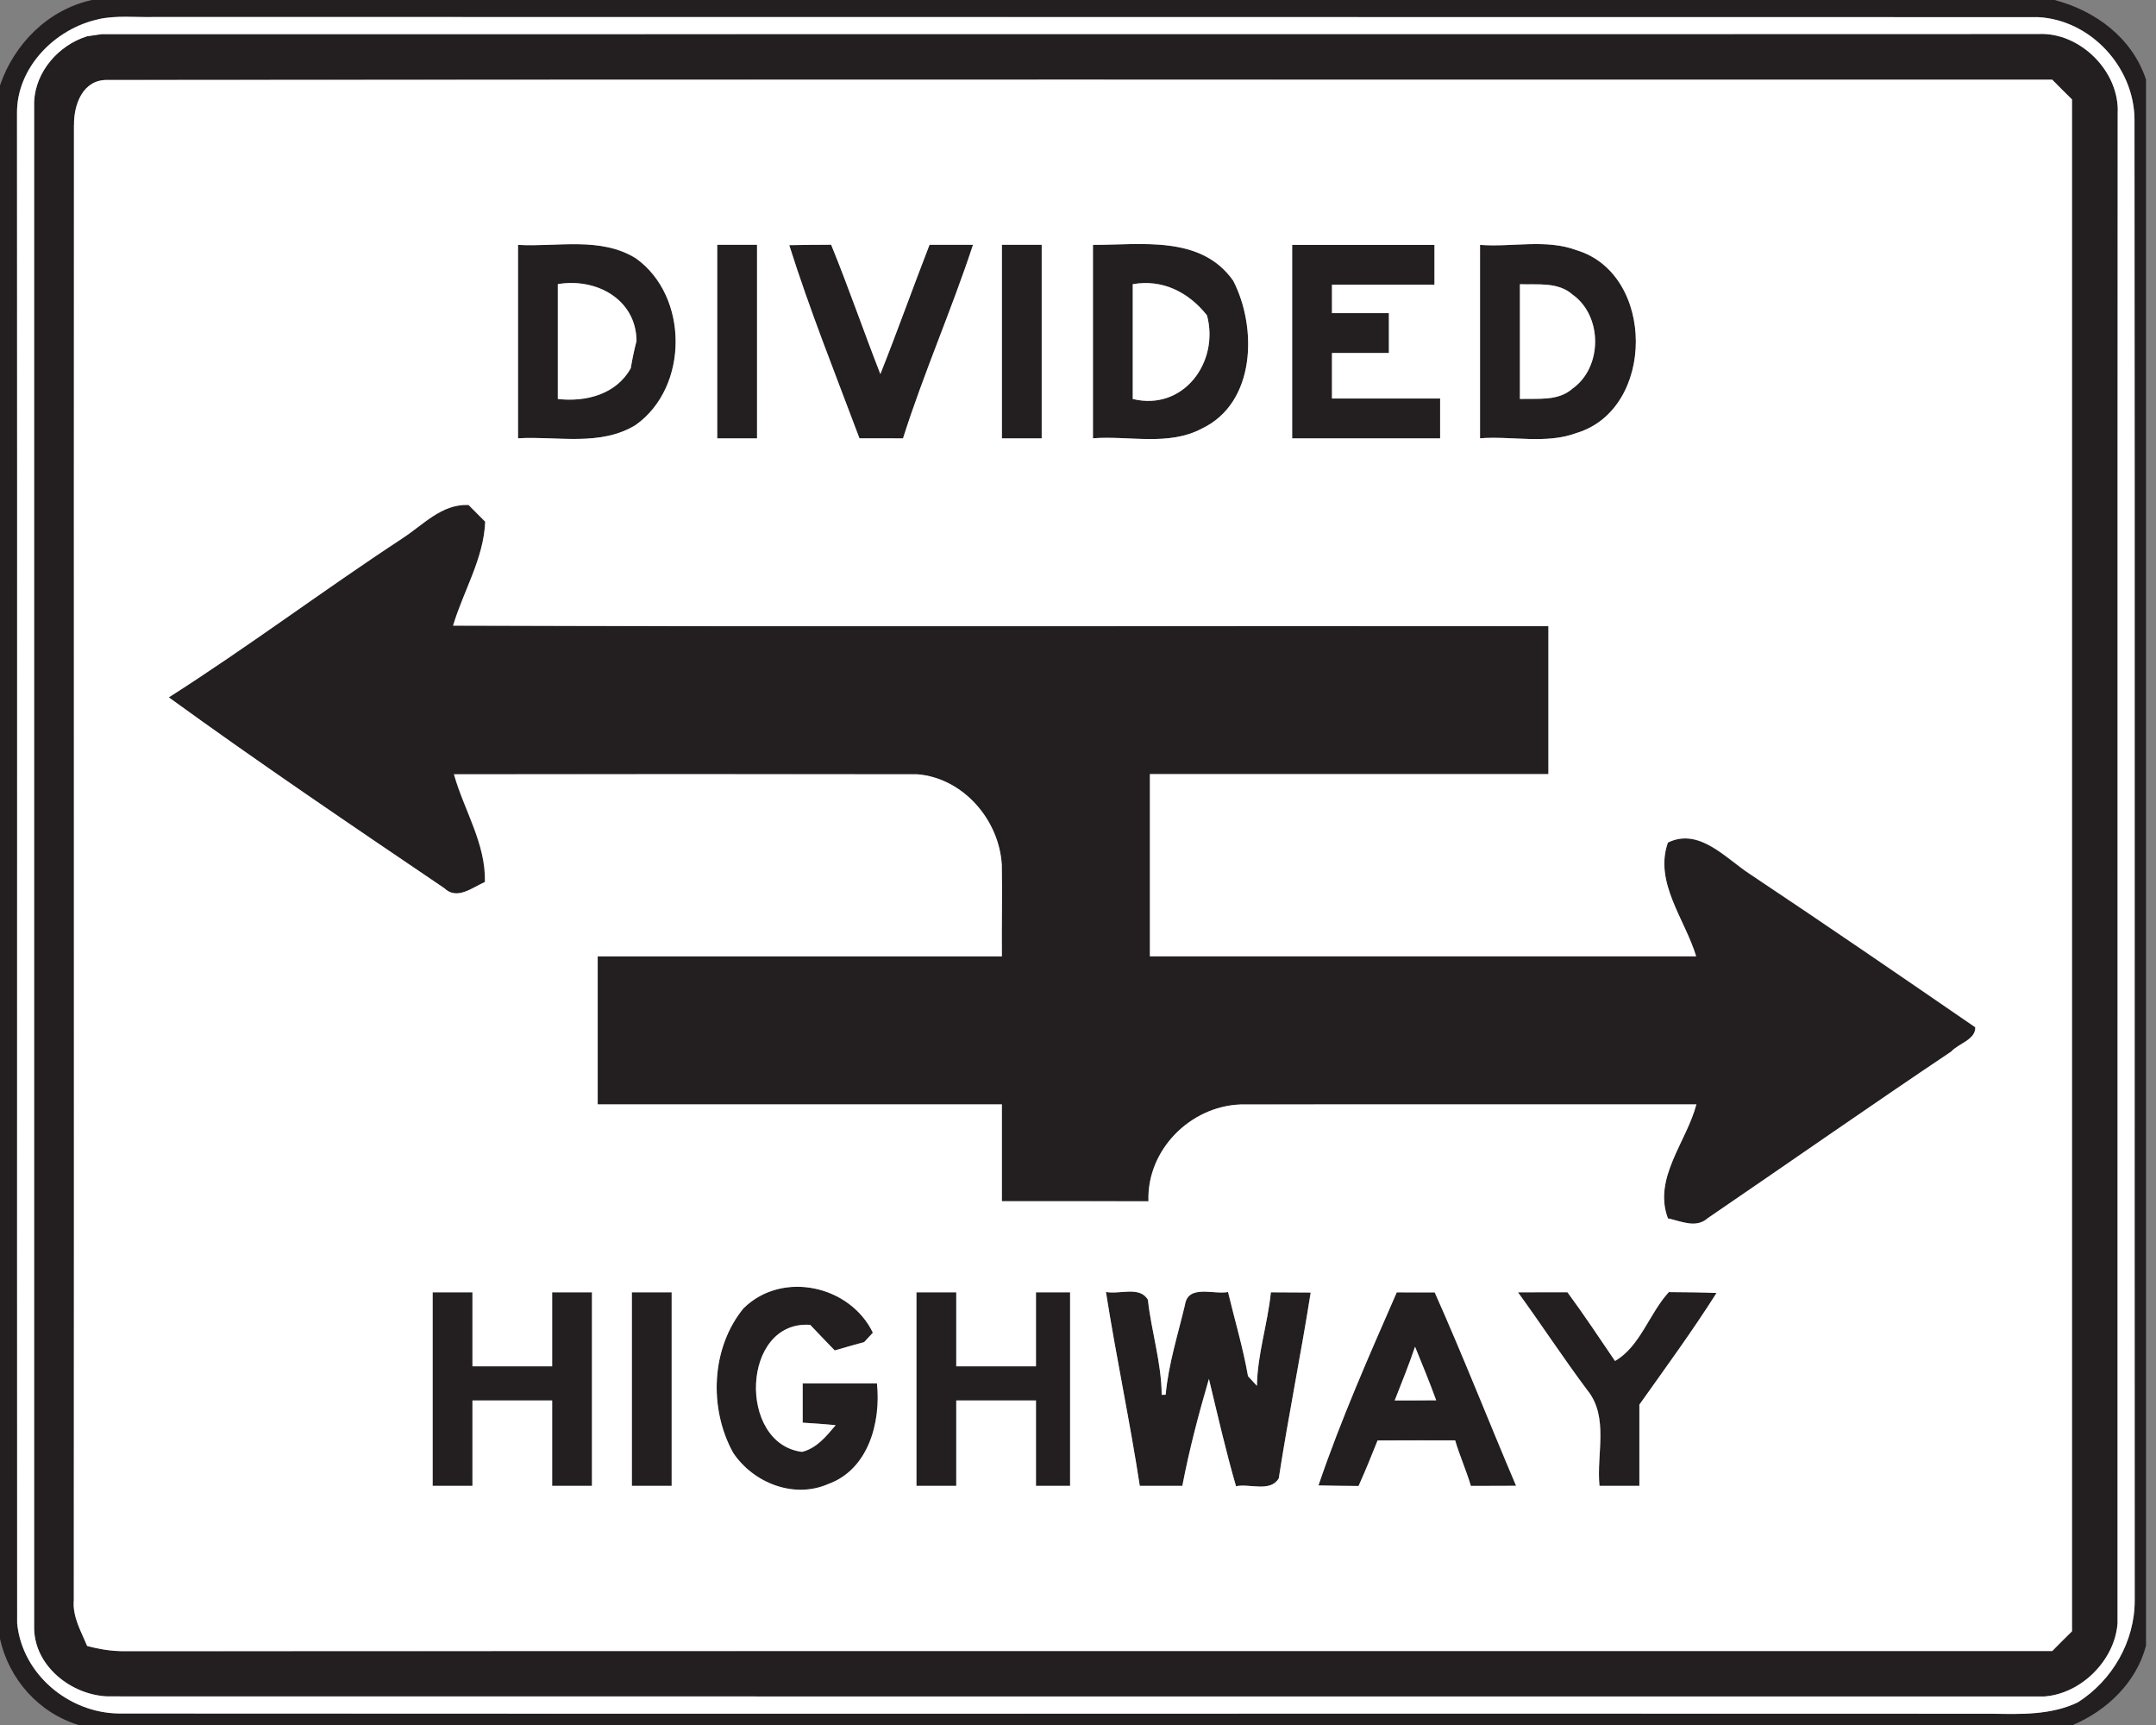 <!-- Generated by IcoMoon.io -->
<svg version="1.1" xmlns="http://www.w3.org/2000/svg" width="30" height="24" viewBox="0 0 30 24">
<rect x="0" y="0" width="30" height="24" fill="#808080" stroke="none"/>
<title>regulatory--divided-highway-crossing--g1</title>
<path fill="#231f20" d="M1.277 0h27.312c0.571 0.15 1.082 0.53 1.272 1.107v21.789c-0.134 0.511-0.543 0.903-1.020 1.105h-27.744c-0.556-0.168-0.97-0.634-1.097-1.198v-21.616c0.2-0.581 0.669-1.051 1.277-1.187M1.371 0.267c-0.606 0.13-1.143 0.673-1.135 1.313 0.005 7.002-0.001 14.003 0.002 21.004 0.070 0.706 0.716 1.249 1.419 1.255 8.688 0.006 17.377-0.001 26.065 0.003 0.4 0.007 0.82 0.019 1.189-0.158 0.482-0.306 0.794-0.848 0.792-1.423-0.003-6.868 0.003-13.736-0.003-20.604-0.008-0.726-0.61-1.379-1.338-1.419-8.741-0.002-17.483 0.001-26.224-0.002-0.255 0.006-0.516-0.025-0.768 0.030z"></path>
<path fill="#231f20" d="M1.211 0.505c0.051-0.008 0.153-0.022 0.204-0.030 8.981-0.002 17.964 0.002 26.945-0.002 0.584-0.030 1.137 0.523 1.107 1.107-0.004 7.002 0 14.003-0.002 21.004-0.037 0.515-0.505 0.982-1.019 1.019-8.982 0-17.964 0.001-26.947-0.001-0.501-0.018-1.011-0.413-1.024-0.939 0-7.083 0-14.166 0-21.248 0.019-0.42 0.34-0.787 0.736-0.91M1.030 1.737c-0.003 6.842 0.002 13.684-0.002 20.525-0.021 0.23 0.101 0.432 0.185 0.637 0.173 0.047 0.349 0.075 0.528 0.073 8.939-0.004 17.877-0.001 26.816-0.002 0.091-0.093 0.182-0.184 0.275-0.275 0-7.104 0-14.208 0-21.312-0.093-0.091-0.184-0.183-0.275-0.275-9.021 0.002-18.042-0.005-27.063 0.004-0.338-0.007-0.467 0.338-0.463 0.624z"></path>
<path fill="#231f20" d="M7.208 3.407c0.545 0.032 1.144-0.117 1.637 0.185 0.742 0.526 0.742 1.795 0 2.321-0.493 0.303-1.092 0.153-1.637 0.185 0-0.897 0-1.794 0-2.691M7.762 3.953c0 0.532 0 1.065 0 1.598 0.389 0.044 0.814-0.064 1.015-0.429 0.021-0.128 0.048-0.254 0.080-0.379-0.006-0.582-0.563-0.879-1.095-0.79z"></path>
<path fill="#231f20" d="M9.98 3.406c0.185 0 0.37 0 0.554 0 0 0.897 0 1.796 0 2.693-0.185 0-0.37 0-0.554 0 0-0.897 0-1.796 0-2.693z"></path>
<path fill="#231f20" d="M10.982 3.411c0.194-0.005 0.389-0.006 0.583-0.006 0.243 0.594 0.451 1.202 0.685 1.799 0.237-0.596 0.451-1.2 0.684-1.798 0.202 0 0.403 0 0.605 0-0.299 0.907-0.685 1.783-0.974 2.693-0.202 0-0.404 0-0.606-0.001-0.334-0.893-0.69-1.778-0.977-2.687z"></path>
<path fill="#231f20" d="M13.941 3.406c0.185 0 0.369 0 0.554 0 0 0.897 0 1.796 0 2.693-0.185 0-0.37 0-0.554 0 0-0.897 0-1.796 0-2.693z"></path>
<path fill="#231f20" d="M15.208 3.407c0.672 0.002 1.504-0.139 1.952 0.499 0.336 0.652 0.314 1.701-0.437 2.057-0.465 0.248-1.013 0.097-1.515 0.135 0-0.897 0-1.794 0-2.691M15.762 3.954c0 0.532 0 1.065 0 1.597 0.704 0.172 1.208-0.512 1.033-1.163-0.252-0.32-0.619-0.509-1.033-0.434z"></path>
<path fill="#231f20" d="M17.98 3.406c0.66 0 1.32 0 1.98 0 0 0.185 0 0.37 0 0.554-0.475 0-0.95 0-1.426 0 0 0.132 0 0.264 0 0.396 0.264 0 0.528 0 0.792 0 0 0.185 0 0.37 0 0.554-0.265 0-0.528 0-0.792 0 0 0.211 0 0.422 0 0.634 0.501 0 1.004 0 1.505 0 0 0.185 0 0.37 0 0.554-0.687 0-1.373 0-2.059 0 0-0.897 0-1.796 0-2.693z"></path>
<path fill="#231f20" d="M20.594 3.407c0.446 0.035 0.921-0.086 1.347 0.075 1.095 0.333 1.095 2.208 0 2.541-0.426 0.161-0.901 0.040-1.347 0.075 0-0.897 0-1.794 0-2.691M21.149 3.954c0 0.532 0 1.065 0 1.597 0.248-0.010 0.53 0.035 0.733-0.145 0.418-0.298 0.419-1.009 0-1.307-0.203-0.18-0.485-0.135-0.733-0.145z"></path>
<path fill="#231f20" d="M5.593 7.494c0.293-0.186 0.547-0.482 0.925-0.467 0.077 0.078 0.154 0.155 0.232 0.233-0.020 0.513-0.303 0.962-0.447 1.446 5.080 0.017 10.161 0.002 15.241 0.007 0 0.687 0 1.373 0 2.059-1.848 0-3.697 0-5.545 0 0 0.845 0 1.69 0 2.535 2.534 0 5.067 0 7.601 0-0.155-0.514-0.589-1.033-0.393-1.583 0.436-0.213 0.803 0.219 1.141 0.438 1.052 0.701 2.094 1.416 3.136 2.132 0.005 0.175-0.233 0.224-0.336 0.339-1.137 0.762-2.258 1.547-3.388 2.318-0.163 0.146-0.371 0.040-0.553 0.002-0.21-0.558 0.259-1.063 0.396-1.586-2.114 0.002-4.228-0.002-6.342 0.001-0.702 0.025-1.307 0.634-1.282 1.347-0.68-0.002-1.36-0.001-2.040-0.001 0-0.449 0-0.897 0-1.347-1.875 0-3.749 0-5.624 0 0-0.687 0-1.373 0-2.059 1.875 0 3.749 0 5.624 0-0.004-0.425 0.007-0.849-0.001-1.273-0.036-0.628-0.539-1.21-1.177-1.261-2.148-0.002-4.297-0.002-6.446 0 0.141 0.501 0.445 0.963 0.431 1.499-0.178 0.077-0.388 0.258-0.567 0.085-1.286-0.871-2.575-1.742-3.832-2.654 1.104-0.703 2.15-1.49 3.244-2.208z"></path>
<path fill="#231f20" d="M10.352 18.195c0.535-0.519 1.474-0.314 1.793 0.346-0.030 0.033-0.091 0.099-0.121 0.131-0.138 0.036-0.274 0.078-0.41 0.116-0.113-0.119-0.228-0.237-0.341-0.356-0.96-0.065-1.011 1.655-0.114 1.767 0.204-0.051 0.339-0.219 0.468-0.371-0.154-0.015-0.307-0.026-0.459-0.035 0-0.182 0-0.364 0-0.546 0.345 0 0.69 0 1.034 0 0.057 0.539-0.118 1.198-0.679 1.4-0.478 0.208-1.042-0.016-1.323-0.436-0.341-0.62-0.307-1.465 0.151-2.017z"></path>
<path fill="#231f20" d="M6.020 17.98c0.185 0 0.37 0 0.554 0 0 0.343 0 0.687 0 1.030 0.37 0 0.739 0 1.109 0 0-0.343 0-0.687 0-1.030 0.185 0 0.37 0 0.554 0 0 0.897 0 1.796 0 2.693-0.185 0-0.37 0-0.554 0 0-0.396 0-0.792 0-1.188-0.37 0-0.739 0-1.109 0 0 0.396 0 0.792 0 1.188-0.185 0-0.37 0-0.554 0 0-0.897 0-1.796 0-2.693z"></path>
<path fill="#231f20" d="M8.792 17.98c0.185 0 0.37 0 0.554 0 0 0.897 0 1.796 0 2.693-0.185 0-0.37 0-0.554 0 0-0.897 0-1.796 0-2.693z"></path>
<path fill="#231f20" d="M12.752 17.98c0.185 0 0.369 0 0.554 0 0 0.343 0 0.687 0 1.030 0.37 0 0.739 0 1.109 0 0-0.343 0-0.687 0-1.030 0.158 0 0.317 0 0.475 0 0 0.897 0 1.796 0 2.693-0.158 0-0.317 0-0.475 0 0-0.396 0-0.792 0-1.188-0.37 0-0.739 0-1.109 0 0 0.396 0 0.792 0 1.188-0.185 0-0.37 0-0.554 0 0-0.897 0-1.796 0-2.693z"></path>
<path fill="#231f20" d="M15.389 17.975c0.189 0.038 0.47-0.086 0.583 0.109 0.049 0.444 0.189 0.874 0.192 1.322l0.055-0.001c0.038-0.427 0.17-0.837 0.269-1.252 0.044-0.288 0.399-0.139 0.599-0.177 0.093 0.39 0.209 0.775 0.278 1.171 0.031 0.034 0.093 0.101 0.124 0.134 0.007-0.442 0.15-0.864 0.194-1.301 0.185 0.001 0.369 0.001 0.554 0.003-0.135 0.863-0.311 1.721-0.444 2.585-0.116 0.198-0.404 0.071-0.595 0.11-0.143-0.493-0.257-0.994-0.377-1.493-0.143 0.49-0.274 0.986-0.37 1.488-0.197 0-0.394 0-0.592 0-0.139-0.902-0.33-1.796-0.471-2.698z"></path>
<path fill="#231f20" d="M19.436 17.98c0.175 0 0.351 0 0.527 0.001 0.396 0.888 0.751 1.795 1.132 2.69-0.21 0.002-0.419 0.002-0.629 0.002-0.063-0.215-0.155-0.419-0.219-0.634-0.36 0-0.719-0.001-1.079 0.001-0.085 0.213-0.17 0.425-0.265 0.634-0.186-0.002-0.372-0.003-0.558-0.008 0.311-0.915 0.703-1.802 1.090-2.687M19.69 18.737c-0.085 0.253-0.185 0.5-0.283 0.748 0.192 0 0.384-0.001 0.577-0.002-0.092-0.251-0.192-0.498-0.294-0.745z"></path>
<path fill="#231f20" d="M21.122 17.98c0.23 0 0.459 0 0.689-0.001 0.23 0.312 0.444 0.635 0.662 0.956 0.349-0.2 0.477-0.662 0.749-0.958 0.221 0.002 0.442 0.003 0.664 0.012-0.337 0.532-0.71 1.041-1.074 1.554 0 0.376 0 0.753 0 1.13-0.185 0-0.371 0-0.555 0-0.045-0.441 0.135-0.955-0.169-1.331-0.333-0.446-0.638-0.912-0.965-1.362z"></path>
<path fill="#fff" d="M1.371 0.267c0.252-0.055 0.512-0.024 0.768-0.030 8.741 0.002 17.483-0.001 26.224 0.002 0.728 0.040 1.33 0.693 1.338 1.419 0.006 6.867 0 13.735 0.003 20.604 0.002 0.574-0.311 1.117-0.792 1.423-0.369 0.177-0.789 0.166-1.189 0.158-8.688-0.004-17.377 0.003-26.065-0.003-0.703-0.006-1.35-0.549-1.419-1.255-0.003-7.001 0.002-14.002-0.002-21.004-0.008-0.64 0.529-1.183 1.135-1.313M1.211 0.505c-0.396 0.124-0.717 0.49-0.736 0.91 0 7.083 0 14.166 0 21.248 0.013 0.526 0.523 0.921 1.024 0.939 8.982 0.002 17.964 0.001 26.947 0.001 0.515-0.037 0.982-0.505 1.019-1.019 0.002-7.001-0.002-14.002 0.002-21.004 0.030-0.584-0.523-1.137-1.107-1.107-8.981 0.004-17.964 0-26.945 0.002-0.051 0.008-0.154 0.022-0.204 0.030z"></path>
<path fill="#fff" d="M1.030 1.737c-0.004-0.286 0.125-0.631 0.463-0.624 9.021-0.009 18.042-0.002 27.063-0.004 0.091 0.092 0.182 0.184 0.275 0.275 0 7.104 0 14.208 0 21.312-0.093 0.091-0.184 0.182-0.275 0.275-8.939 0.001-17.877-0.002-26.816 0.002-0.179 0.002-0.356-0.026-0.528-0.073-0.084-0.204-0.205-0.406-0.185-0.637 0.004-6.841-0.001-13.683 0.002-20.525M7.208 3.407c0 0.897 0 1.794 0 2.691 0.545-0.032 1.144 0.117 1.637-0.185 0.742-0.526 0.742-1.795 0-2.321-0.493-0.303-1.092-0.153-1.637-0.185M9.98 3.406c0 0.897 0 1.796 0 2.693 0.185 0 0.37 0 0.554 0 0-0.897 0-1.796 0-2.693-0.185 0-0.37 0-0.554 0M10.982 3.411c0.287 0.909 0.642 1.794 0.977 2.687 0.202 0.001 0.404 0.001 0.606 0.001 0.289-0.91 0.676-1.786 0.974-2.693-0.202 0-0.403 0-0.605 0-0.232 0.598-0.447 1.202-0.684 1.798-0.234-0.597-0.442-1.205-0.685-1.799-0.194 0.001-0.389 0.002-0.583 0.006M13.941 3.406c0 0.897 0 1.796 0 2.693 0.185 0 0.369 0 0.554 0 0-0.897 0-1.796 0-2.693-0.185 0-0.37 0-0.554 0M15.208 3.407c0 0.897 0 1.794 0 2.691 0.502-0.039 1.050 0.112 1.515-0.135 0.751-0.356 0.773-1.405 0.437-2.057-0.448-0.638-1.28-0.497-1.952-0.499M17.98 3.406c0 0.897 0 1.796 0 2.693 0.687 0 1.373 0 2.059 0 0-0.185 0-0.37 0-0.554-0.501 0-1.004 0-1.505 0 0-0.211 0-0.422 0-0.634 0.264 0 0.528 0 0.792 0 0-0.185 0-0.37 0-0.554-0.264 0-0.528 0-0.792 0 0-0.132 0-0.264 0-0.396 0.475 0 0.95 0 1.426 0 0-0.185 0-0.37 0-0.554-0.66 0-1.32 0-1.98 0M20.594 3.407c0 0.897 0 1.794 0 2.691 0.446-0.035 0.921 0.086 1.347-0.075 1.095-0.333 1.095-2.208 0-2.541-0.426-0.161-0.901-0.040-1.347-0.075M5.593 7.494c-1.094 0.718-2.14 1.505-3.244 2.208 1.257 0.912 2.546 1.783 3.832 2.654 0.179 0.173 0.389-0.008 0.567-0.085 0.014-0.535-0.29-0.998-0.431-1.499 2.149-0.002 4.298-0.002 6.446 0 0.638 0.051 1.141 0.633 1.177 1.261 0.008 0.424-0.003 0.848 0.001 1.273-1.875 0-3.749 0-5.624 0 0 0.687 0 1.373 0 2.059 1.875 0 3.749 0 5.624 0 0 0.449 0 0.897 0 1.347 0.68 0 1.36-0.001 2.040 0.001-0.025-0.713 0.58-1.321 1.282-1.347 2.114-0.003 4.228 0.001 6.342-0.001-0.137 0.523-0.606 1.028-0.396 1.586 0.182 0.038 0.39 0.144 0.553-0.002 1.13-0.771 2.251-1.556 3.388-2.318 0.103-0.115 0.341-0.164 0.336-0.339-1.042-0.716-2.084-1.431-3.136-2.132-0.337-0.219-0.704-0.651-1.141-0.438-0.196 0.551 0.238 1.069 0.393 1.583-2.534 0-5.067 0-7.601 0 0-0.845 0-1.69 0-2.535 1.848 0 3.697 0 5.545 0 0-0.687 0-1.373 0-2.059-5.080-0.005-10.161 0.010-15.241-0.007 0.144-0.483 0.427-0.932 0.447-1.446-0.078-0.078-0.155-0.155-0.232-0.233-0.379-0.016-0.632 0.28-0.925 0.467M10.352 18.195c-0.458 0.552-0.493 1.396-0.151 2.017 0.281 0.421 0.845 0.645 1.323 0.436 0.561-0.202 0.736-0.861 0.679-1.4-0.345 0-0.69 0-1.034 0 0 0.181 0 0.364 0 0.546 0.153 0.009 0.306 0.020 0.459 0.035-0.129 0.153-0.264 0.321-0.468 0.371-0.897-0.112-0.846-1.832 0.114-1.767 0.112 0.12 0.227 0.238 0.341 0.356 0.136-0.039 0.272-0.080 0.41-0.116 0.030-0.032 0.091-0.098 0.121-0.131-0.319-0.66-1.259-0.865-1.793-0.346M6.020 17.98c0 0.897 0 1.796 0 2.693 0.185 0 0.37 0 0.554 0 0-0.396 0-0.792 0-1.188 0.37 0 0.739 0 1.109 0 0 0.396 0 0.792 0 1.188 0.185 0 0.37 0 0.554 0 0-0.897 0-1.796 0-2.693-0.185 0-0.37 0-0.554 0 0 0.343 0 0.687 0 1.030-0.37 0-0.739 0-1.109 0 0-0.343 0-0.687 0-1.030-0.185 0-0.37 0-0.554 0M8.792 17.98c0 0.897 0 1.796 0 2.693 0.185 0 0.37 0 0.554 0 0-0.897 0-1.796 0-2.693-0.185 0-0.37 0-0.554 0M12.752 17.98c0 0.897 0 1.796 0 2.693 0.185 0 0.369 0 0.554 0 0-0.396 0-0.792 0-1.188 0.37 0 0.739 0 1.109 0 0 0.396 0 0.792 0 1.188 0.158 0 0.317 0 0.475 0 0-0.897 0-1.796 0-2.693-0.158 0-0.317 0-0.475 0 0 0.343 0 0.687 0 1.030-0.37 0-0.739 0-1.109 0 0-0.343 0-0.687 0-1.030-0.185 0-0.37 0-0.554 0M15.389 17.975c0.142 0.902 0.333 1.796 0.471 2.698 0.197 0 0.394 0 0.592 0 0.096-0.502 0.227-0.998 0.37-1.488 0.12 0.499 0.234 1 0.377 1.493 0.191-0.040 0.478 0.088 0.595-0.11 0.133-0.864 0.308-1.722 0.444-2.585-0.185-0.002-0.37-0.002-0.554-0.003-0.044 0.437-0.187 0.859-0.194 1.301-0.031-0.033-0.093-0.1-0.124-0.134-0.069-0.395-0.185-0.781-0.278-1.171-0.2 0.039-0.555-0.11-0.599 0.177-0.098 0.415-0.23 0.825-0.269 1.252l-0.055 0.001c-0.004-0.448-0.143-0.878-0.192-1.322-0.113-0.196-0.394-0.071-0.583-0.109M19.436 17.98c-0.387 0.885-0.779 1.772-1.090 2.687 0.185 0.005 0.371 0.006 0.558 0.008 0.094-0.209 0.18-0.421 0.265-0.634 0.36-0.002 0.719-0.001 1.079-0.001 0.063 0.215 0.155 0.419 0.219 0.634 0.21 0 0.419-0.001 0.629-0.002-0.381-0.895-0.736-1.802-1.132-2.69-0.176-0.001-0.352-0.001-0.527-0.001M21.122 17.98c0.327 0.451 0.631 0.916 0.965 1.362 0.304 0.375 0.124 0.889 0.169 1.331 0.185 0 0.37 0 0.555 0 0-0.376 0-0.753 0-1.13 0.364-0.513 0.737-1.022 1.074-1.554-0.222-0.009-0.443-0.010-0.664-0.012-0.272 0.295-0.399 0.758-0.749 0.958-0.218-0.321-0.432-0.644-0.662-0.956-0.23 0.001-0.459 0.001-0.689 0.001z"></path>
<path fill="#fff" d="M7.762 3.953c0.531-0.090 1.089 0.208 1.095 0.79-0.032 0.125-0.059 0.252-0.080 0.379-0.2 0.365-0.626 0.474-1.015 0.429 0-0.533 0-1.066 0-1.598z"></path>
<path fill="#fff" d="M15.762 3.954c0.413-0.074 0.781 0.114 1.033 0.434 0.175 0.65-0.329 1.335-1.033 1.163 0-0.532 0-1.065 0-1.597z"></path>
<path fill="#fff" d="M21.149 3.954c0.248 0.010 0.53-0.035 0.733 0.145 0.419 0.298 0.418 1.009 0 1.307-0.203 0.18-0.485 0.135-0.733 0.145 0-0.532 0-1.065 0-1.597z"></path>
<path fill="#fff" d="M19.69 18.737c0.101 0.247 0.202 0.494 0.294 0.745-0.192 0.002-0.384 0.002-0.577 0.002 0.097-0.248 0.198-0.495 0.283-0.748z"></path>
</svg>
